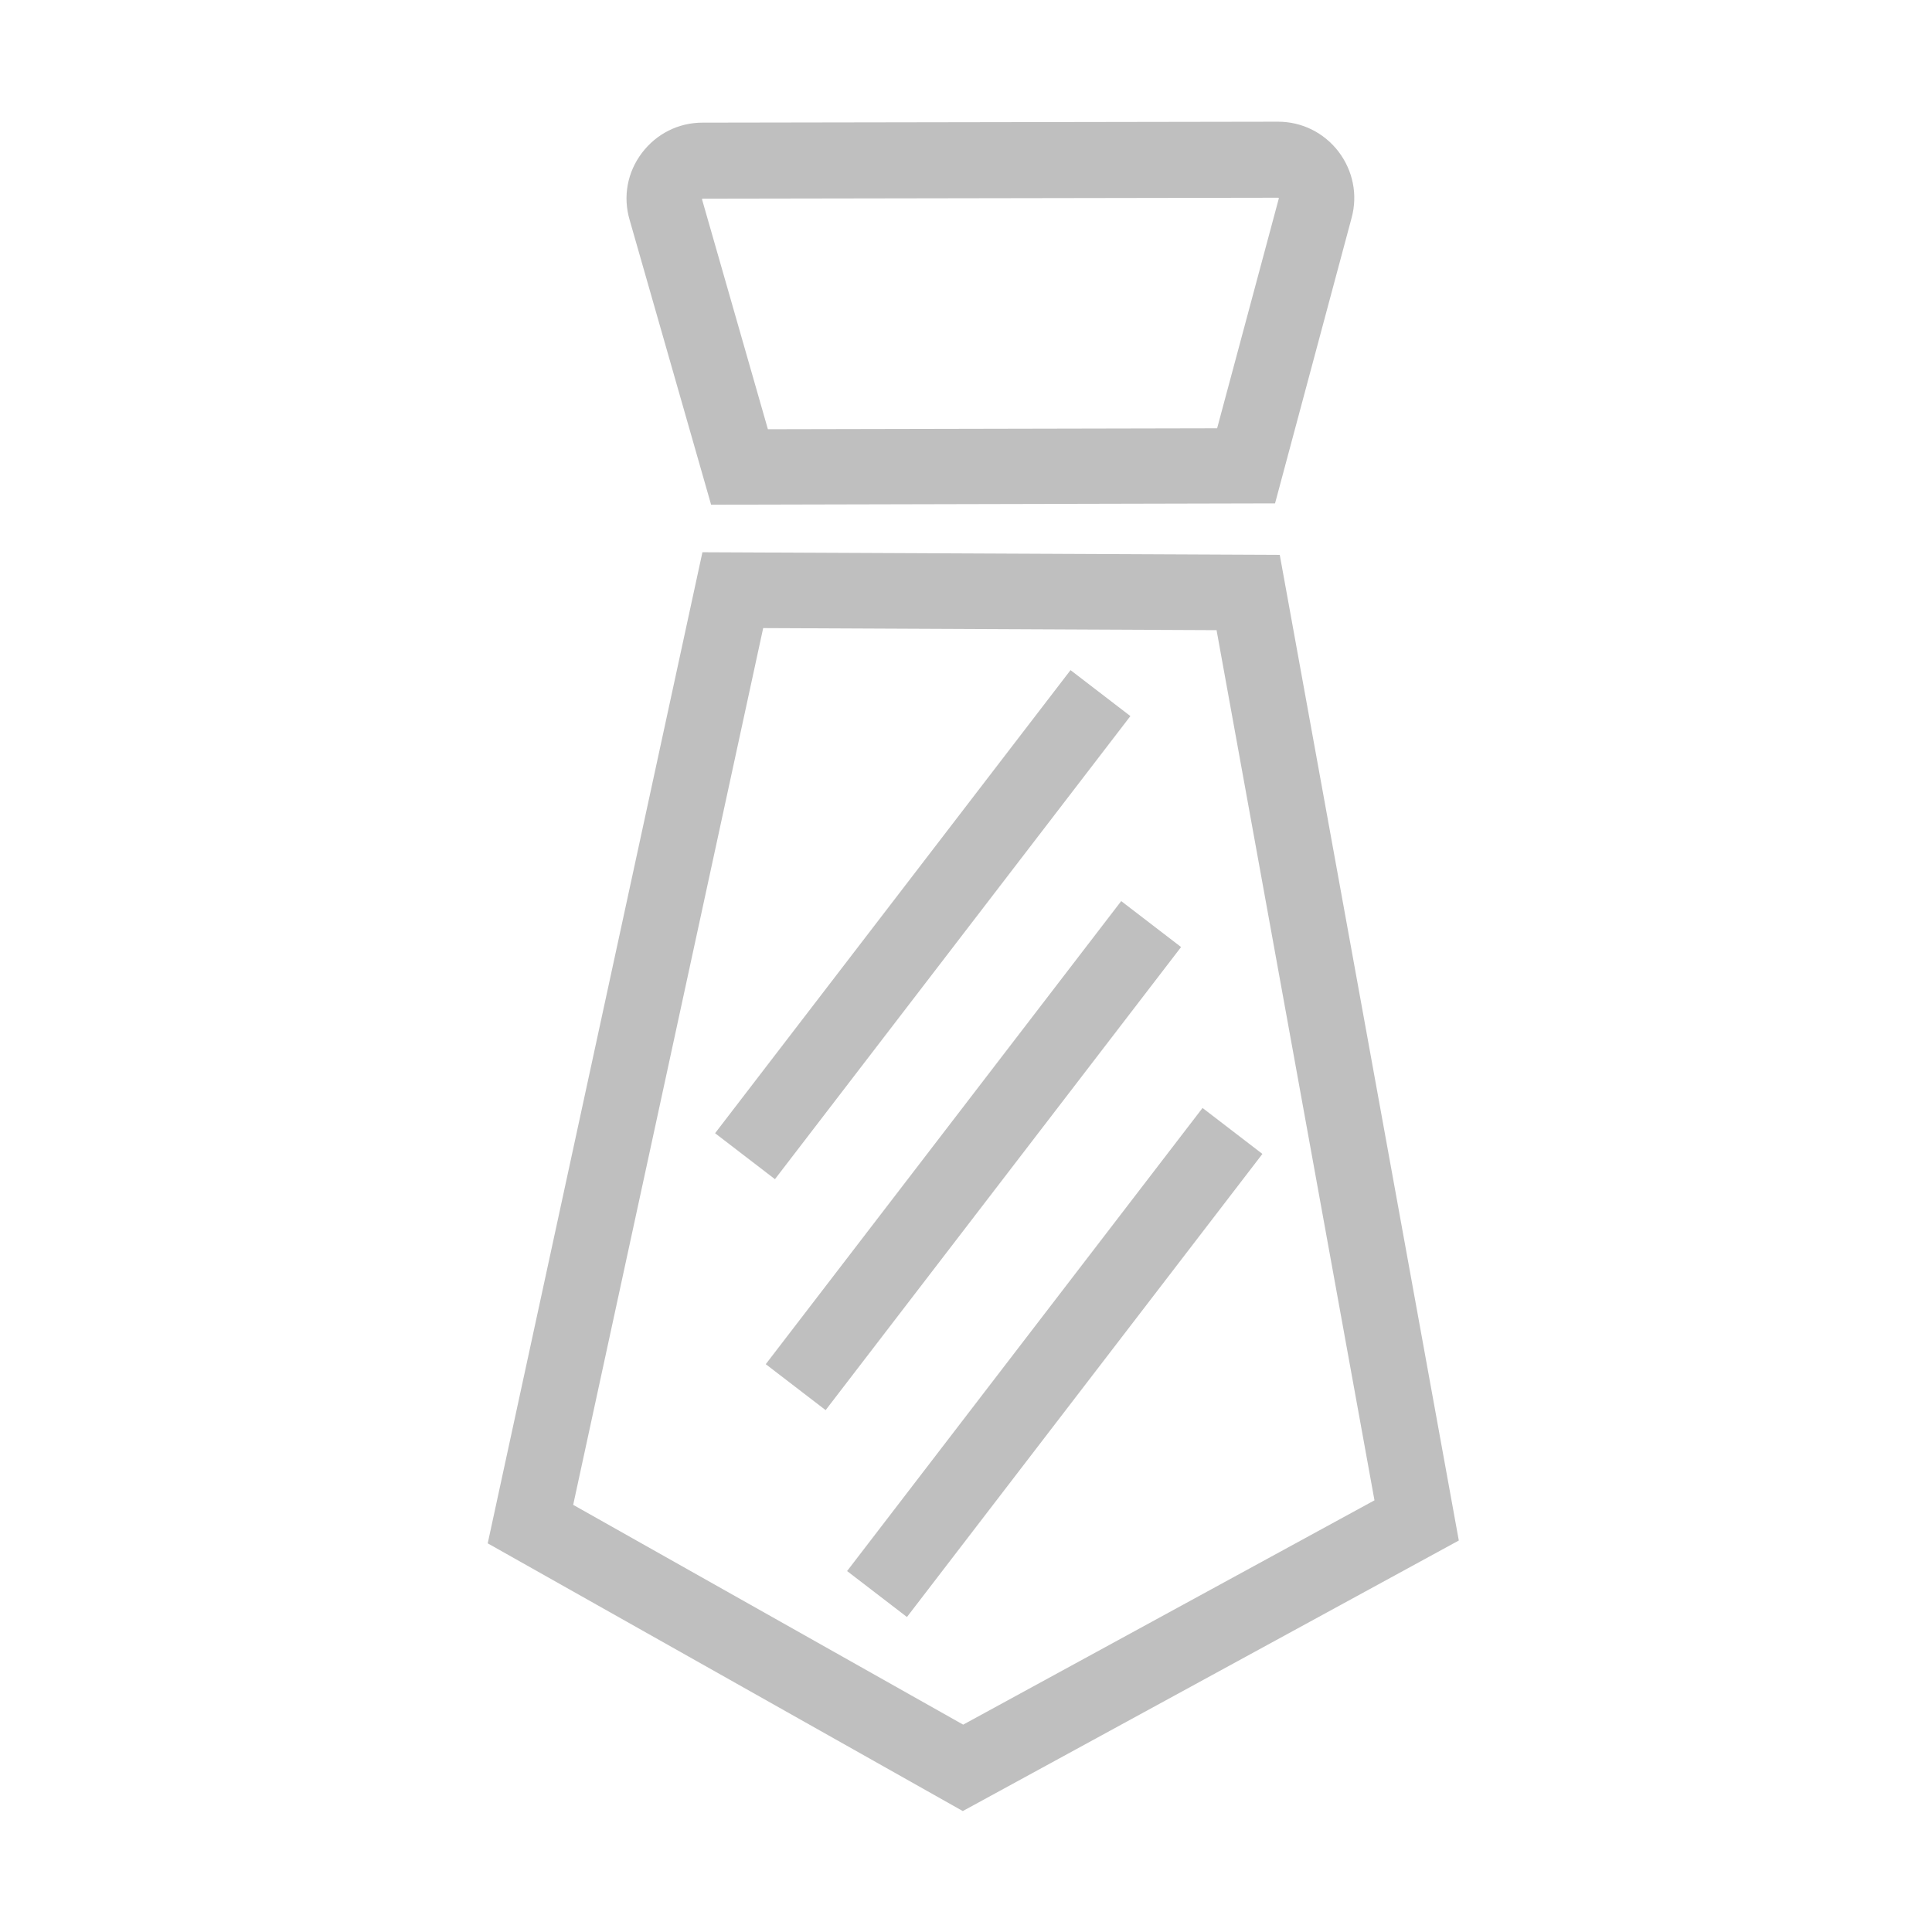 <?xml version="1.0" standalone="no"?><!DOCTYPE svg PUBLIC "-//W3C//DTD SVG 1.1//EN" "http://www.w3.org/Graphics/SVG/1.1/DTD/svg11.dtd"><svg t="1556270413905" class="icon" style="" viewBox="0 0 1024 1024" version="1.1" xmlns="http://www.w3.org/2000/svg" p-id="4572" xmlns:xlink="http://www.w3.org/1999/xlink" width="200" height="200"><defs><style type="text/css"></style></defs><path d="M678.3 294.1l-306-1.4L258.5 818l251.8 141.9 262.9-143.4-94.9-522.4zM303.8 797.6l100.7-464.7 240.3 1.1 83.7 461.2-218 118.9-206.7-116.5zM376.9 267.5l298.9-0.7 40.6-151.4c3.3-12.2 0.7-25-7-35.1-7.7-10-19.4-15.8-32-15.8h-0.1l-304.9 0.5c-12.8 0-24.5 5.9-32.2 16.1-7.7 10.2-10.1 23.1-6.5 35.4l43.2 151z m-4.7-162.1c0.1-0.1 0.2-0.1 0.3-0.1l304.9-0.5c0.1 0 0.2 0 0.3 0.1 0.1 0.1 0.1 0.2 0.1 0.3L645.1 227l-238.1 0.5-34.9-121.8c0-0.2 0-0.2 0.1-0.3z" fill="#bfbfbf" p-id="4573"></path><path d="M379.008 600.629l188.394-245.447 31.732 24.356L410.74 624.985zM405.87 723.043l188.393-245.447 31.732 24.356-188.393 245.447zM448.975 832.692L637.37 587.245l31.732 24.356-188.394 245.447z" fill="#bfbfbf" p-id="4574"></path></svg>